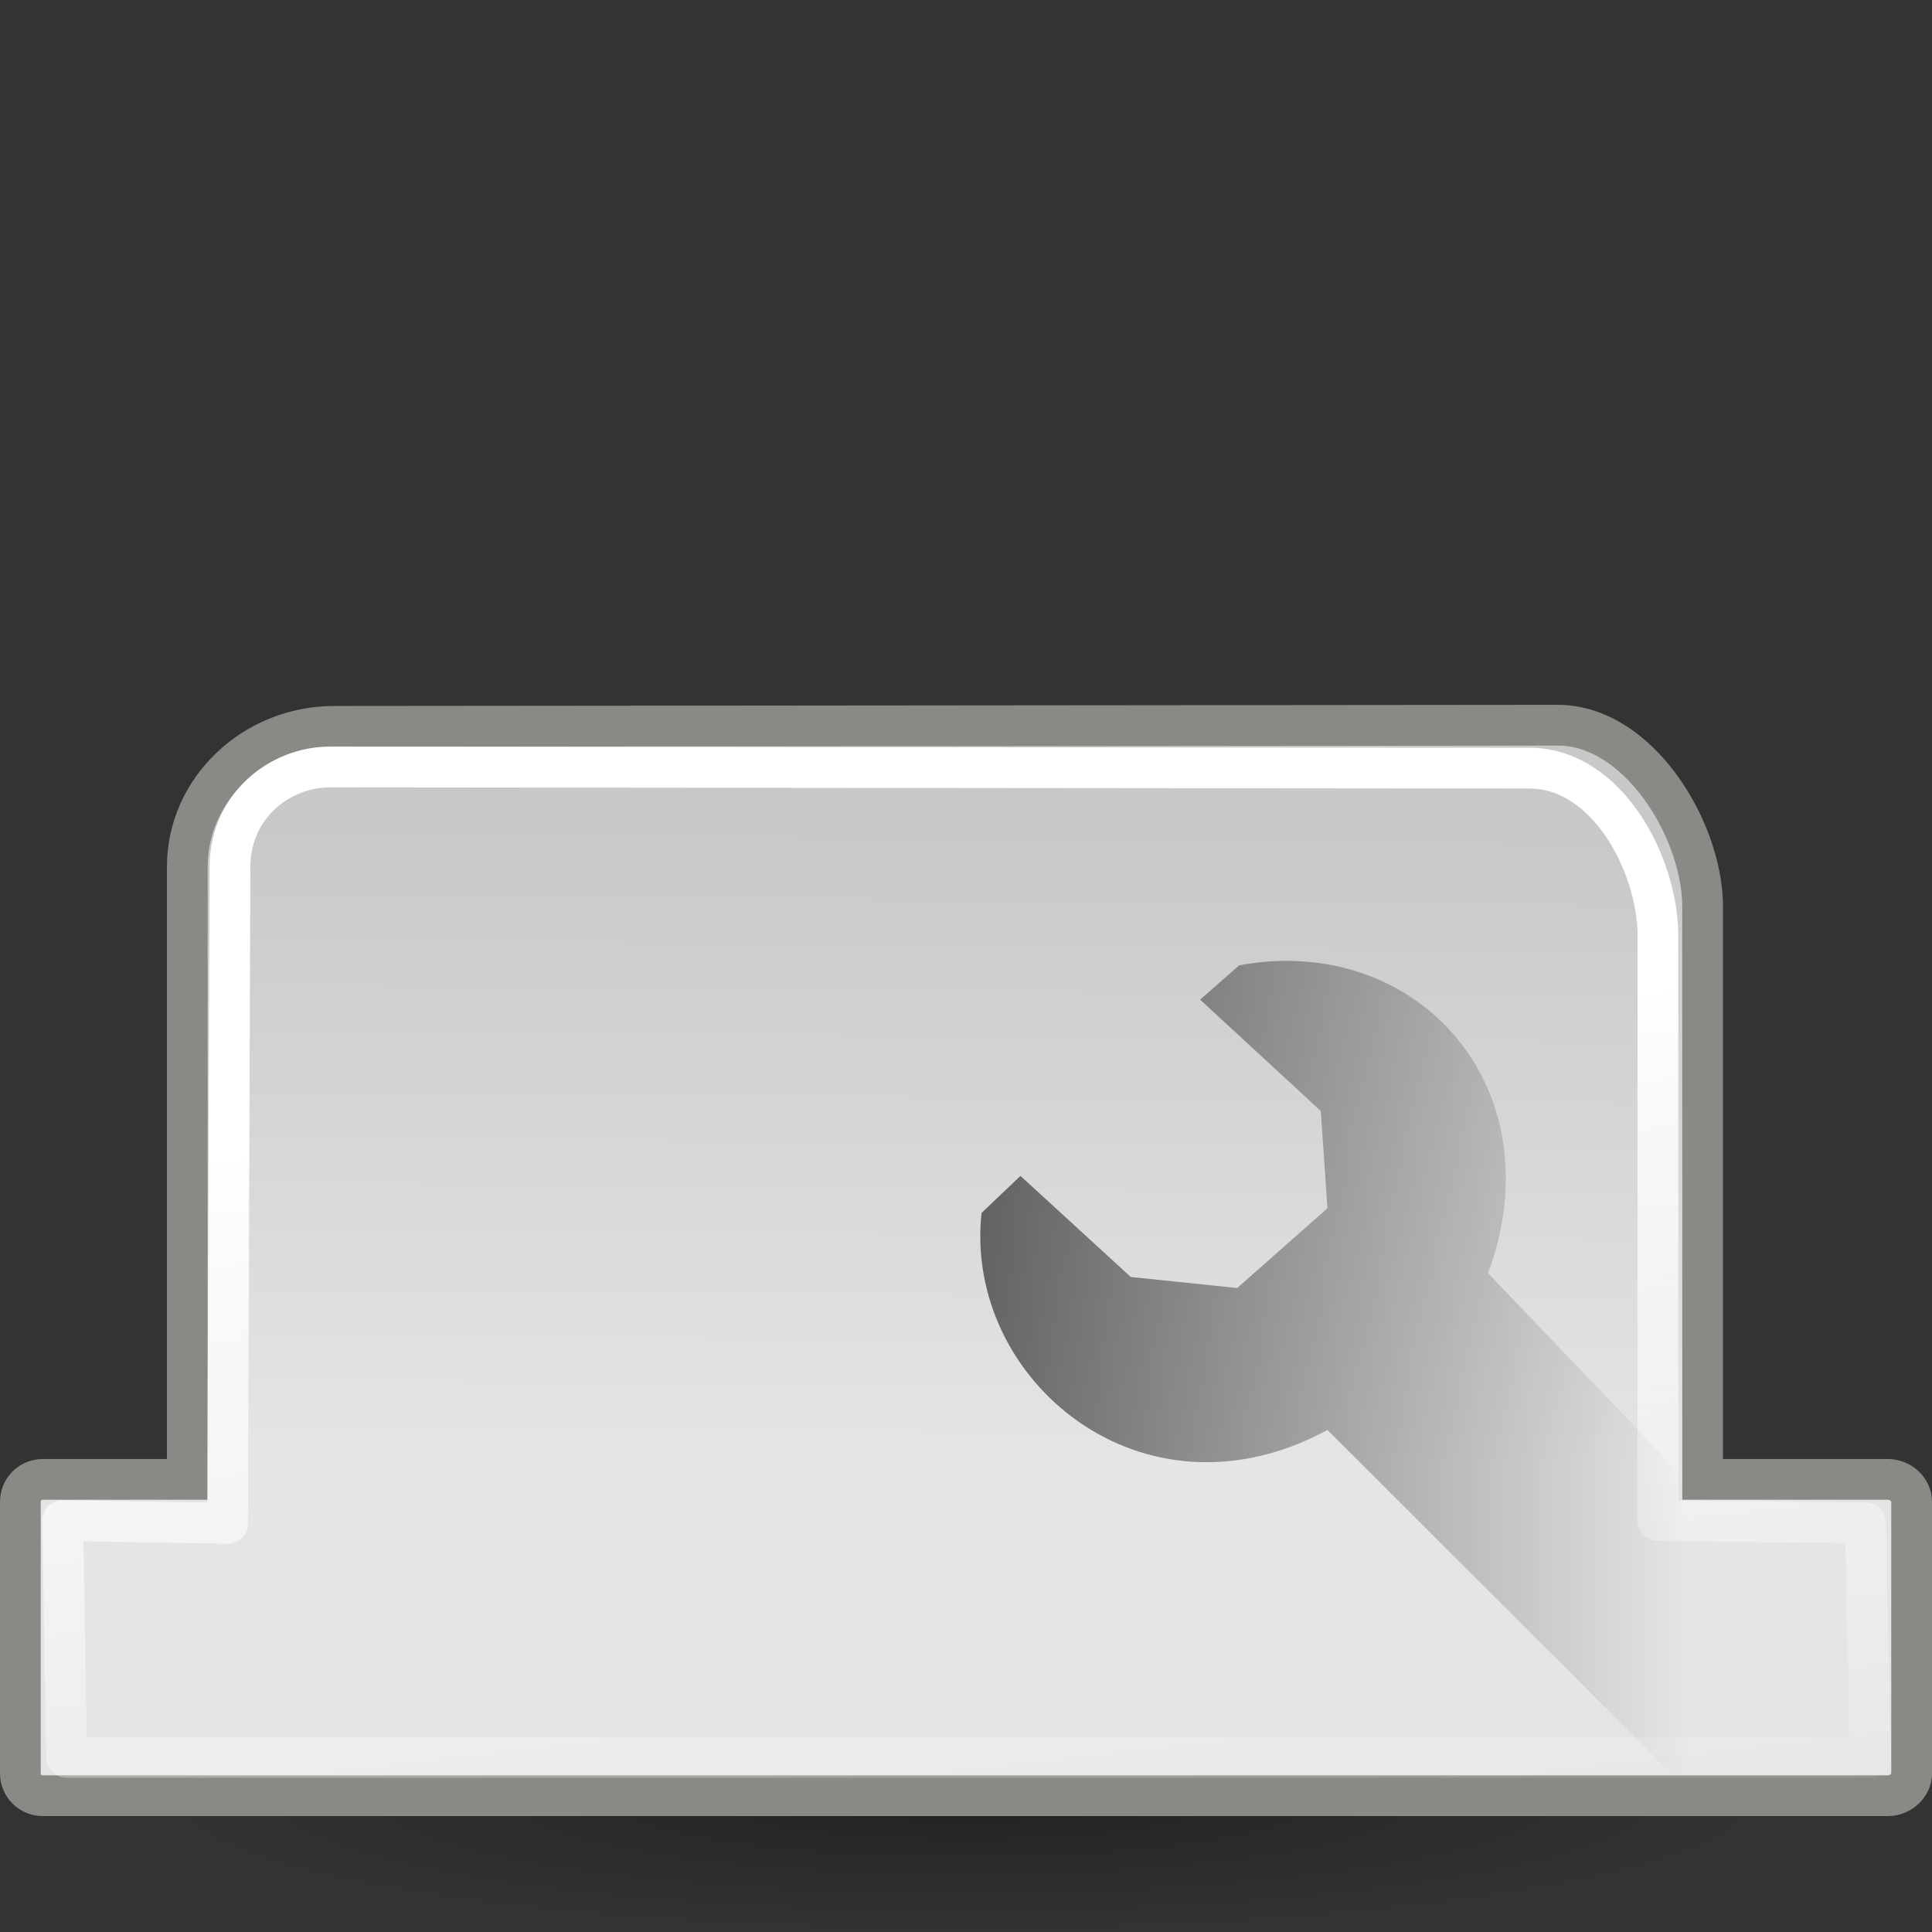 <?xml version="1.0" encoding="UTF-8" standalone="no"?>
<!-- Created with Inkscape (http://www.inkscape.org/) -->
<svg
   xmlns:dc="http://purl.org/dc/elements/1.1/"
   xmlns:cc="http://web.resource.org/cc/"
   xmlns:rdf="http://www.w3.org/1999/02/22-rdf-syntax-ns#"
   xmlns:svg="http://www.w3.org/2000/svg"
   xmlns="http://www.w3.org/2000/svg"
   xmlns:xlink="http://www.w3.org/1999/xlink"
   xmlns:sodipodi="http://sodipodi.sourceforge.net/DTD/sodipodi-0.dtd"
   xmlns:inkscape="http://www.inkscape.org/namespaces/inkscape"
   width="22"
   height="22"
   id="svg1306"
   sodipodi:version="0.32"
   inkscape:version="0.44.1"
   sodipodi:docbase="/source/git/kmchart/images"
   sodipodi:docname="tab-edit.svg"
   version="1.0"
   inkscape:export-filename="/source/git/kmchart/images/tab-edit.png"
   inkscape:export-xdpi="90"
   inkscape:export-ydpi="90">
  <rect width="100%" height="100%" fill="#333333" stroke="none"/>
  <defs
     id="defs1308">
    <linearGradient
       id="linearGradient2218">
      <stop
         style="stop-color:#000000;stop-opacity:1;"
         offset="0"
         id="stop2220" />
      <stop
         style="stop-color:black;stop-opacity:0;"
         offset="1"
         id="stop2222" />
    </linearGradient>
    <linearGradient
       inkscape:collect="always"
       id="linearGradient2200">
      <stop
         style="stop-color:#ffffff;stop-opacity:1;"
         offset="0"
         id="stop2202" />
      <stop
         style="stop-color:#ffffff;stop-opacity:0;"
         offset="1"
         id="stop2204" />
    </linearGradient>
    <linearGradient
       id="linearGradient2087">
      <stop
         style="stop-color:#e5e5e5;stop-opacity:1;"
         offset="0"
         id="stop2089" />
      <stop
         style="stop-color:#c8c8c8;stop-opacity:1;"
         offset="1"
         id="stop2091" />
    </linearGradient>
    <linearGradient
       id="linearGradient8498">
      <stop
         id="stop8500"
         offset="0"
         style="stop-color:#bcbcb4;stop-opacity:1;" />
      <stop
         style="stop-color:#e4e4e1;stop-opacity:1;"
         offset="0.5"
         id="stop8504" />
      <stop
         id="stop8502"
         offset="1"
         style="stop-color:#dadad6;stop-opacity:1;" />
    </linearGradient>
    <linearGradient
       id="linearGradient7764">
      <stop
         style="stop-color:#ffffff;stop-opacity:1;"
         offset="0"
         id="stop7766" />
      <stop
         style="stop-color:#ffffff;stop-opacity:0.526;"
         offset="1"
         id="stop7768" />
    </linearGradient>
    <linearGradient
       id="linearGradient12512">
      <stop
         id="stop12513"
         offset="0"
         style="stop-color:#ffffff;stop-opacity:1;" />
      <stop
         id="stop12517"
         offset="0.5"
         style="stop-color:#fff520;stop-opacity:0.891;" />
      <stop
         id="stop12514"
         offset="1"
         style="stop-color:#fff300;stop-opacity:0;" />
    </linearGradient>
    <linearGradient
       id="linearGradient2091">
      <stop
         style="stop-color:#d5d5d0;stop-opacity:1;"
         offset="0"
         id="stop2093" />
      <stop
         style="stop-color:#ffffff;stop-opacity:0.784;"
         offset="1"
         id="stop2095" />
    </linearGradient>
    <linearGradient
       inkscape:collect="always"
       xlink:href="#linearGradient2087"
       id="linearGradient2093"
       x1="20.758"
       y1="33.07"
       x2="20.909"
       y2="16.963"
       gradientUnits="userSpaceOnUse"
       gradientTransform="translate(0,-4)" />
    <linearGradient
       inkscape:collect="always"
       xlink:href="#linearGradient2200"
       id="linearGradient2206"
       x1="26.538"
       y1="22.765"
       x2="29.268"
       y2="45.015"
       gradientUnits="userSpaceOnUse"
       gradientTransform="translate(0,-4)" />
    <radialGradient
       inkscape:collect="always"
       xlink:href="#linearGradient2218"
       id="radialGradient2224"
       cx="24.5"
       cy="39.625"
       fx="24.5"
       fy="39.625"
       r="19.25"
       gradientTransform="matrix(1,0,0,0.344,0,25.988)"
       gradientUnits="userSpaceOnUse" />
    <linearGradient
       inkscape:collect="always"
       xlink:href="#linearGradient2218"
       id="linearGradient2796"
       x1="22.735"
       y1="26.875"
       x2="39.015"
       y2="26.875"
       gradientUnits="userSpaceOnUse" />
    <radialGradient
       inkscape:collect="always"
       xlink:href="#linearGradient2218"
       id="radialGradient2824"
       gradientUnits="userSpaceOnUse"
       gradientTransform="matrix(1,0,0,0.344,0,25.988)"
       cx="24.5"
       cy="39.625"
       fx="24.5"
       fy="39.625"
       r="19.25" />
    <linearGradient
       inkscape:collect="always"
       xlink:href="#linearGradient2087"
       id="linearGradient2826"
       gradientUnits="userSpaceOnUse"
       gradientTransform="translate(0,-4)"
       x1="20.758"
       y1="33.07"
       x2="20.909"
       y2="16.963" />
    <linearGradient
       inkscape:collect="always"
       xlink:href="#linearGradient2200"
       id="linearGradient2828"
       gradientUnits="userSpaceOnUse"
       gradientTransform="translate(0,-4)"
       x1="26.538"
       y1="22.765"
       x2="29.268"
       y2="45.015" />
    <linearGradient
       inkscape:collect="always"
       xlink:href="#linearGradient2218"
       id="linearGradient2830"
       gradientUnits="userSpaceOnUse"
       x1="22.735"
       y1="26.875"
       x2="39.015"
       y2="26.875" />
    <linearGradient
       inkscape:collect="always"
       xlink:href="#linearGradient2218"
       id="linearGradient2793"
       gradientUnits="userSpaceOnUse"
       x1="22.735"
       y1="26.875"
       x2="39.015"
       y2="26.875"
       gradientTransform="matrix(0.495,0,0,0.45,-8.629893e-2,3.554)" />
    <linearGradient
       inkscape:collect="always"
       xlink:href="#linearGradient2200"
       id="linearGradient2797"
       gradientUnits="userSpaceOnUse"
       gradientTransform="matrix(0.479,0,0,0.45,-0.501,1.752)"
       x1="26.538"
       y1="22.765"
       x2="29.268"
       y2="45.015" />
    <linearGradient
       inkscape:collect="always"
       xlink:href="#linearGradient2087"
       id="linearGradient2800"
       gradientUnits="userSpaceOnUse"
       gradientTransform="matrix(0.479,0,0,0.45,-0.501,1.752)"
       x1="20.758"
       y1="33.07"
       x2="20.909"
       y2="16.963" />
  </defs>
  <sodipodi:namedview
     id="base"
     pagecolor="#ffffff"
     bordercolor="#666666"
     borderopacity="0.278"
     inkscape:pageopacity="0.0"
     inkscape:pageshadow="2"
     inkscape:zoom="8"
     inkscape:cx="23.449398"
     inkscape:cy="3.6835927"
     inkscape:current-layer="layer1"
     showgrid="false"
     inkscape:grid-bbox="true"
     inkscape:document-units="px"
     inkscape:window-width="906"
     inkscape:window-height="689"
     inkscape:window-x="81"
     inkscape:window-y="25"
     showguides="true"
     inkscape:guide-bbox="true"
     inkscape:showpageshadow="false"
     width="22px"
     height="22px" />
  <g
     id="layer1"
     inkscape:label="Layer 1"
     inkscape:groupmode="layer">
    <path
       sodipodi:type="arc"
       style="opacity:0.33;color:black;fill:url(#radialGradient2824);fill-opacity:1;fill-rule:evenodd;stroke:none;stroke-width:1;stroke-linecap:butt;stroke-linejoin:miter;marker:none;marker-start:none;marker-mid:none;marker-end:none;stroke-miterlimit:4;stroke-dasharray:none;stroke-dashoffset:0;stroke-opacity:1;visibility:visible;display:inline;overflow:visible"
       id="path2208"
       sodipodi:cx="24.5"
       sodipodi:cy="39.625"
       sodipodi:rx="19.25"
       sodipodi:ry="6.625"
       d="M 43.75 39.625 A 19.25 6.625 0 1 1  5.25,39.625 A 19.25 6.625 0 1 1  43.75 39.625 z"
       transform="matrix(0.479,0,0,0.229,-0.741,11.41)" />
    <path
       style="fill:url(#linearGradient2800);fill-opacity:1;fill-rule:evenodd;stroke:#888a85;stroke-width:0.464;stroke-linecap:butt;stroke-linejoin:miter;stroke-miterlimit:4;stroke-dasharray:none;stroke-dashoffset:0;stroke-opacity:1"
       d="M 3.806,8.271 C 2.886,8.271 2.133,8.992 2.133,9.866 L 2.133,16.846 L 0.487,16.846 C 0.342,16.846 0.232,16.963 0.232,17.099 L 0.232,20.194 C 0.232,20.331 0.342,20.448 0.487,20.448 L 21.498,20.448 C 21.643,20.448 21.768,20.331 21.768,20.194 L 21.768,17.099 C 21.768,16.963 21.643,16.846 21.498,16.846 L 19.388,16.846 L 19.388,10.292 C 19.368,9.418 18.648,8.258 17.739,8.258 L 3.806,8.271 z "
       id="rect1316"
       sodipodi:nodetypes="ccccccccccccccc" />
    <path
       style="fill:none;fill-opacity:1;fill-rule:evenodd;stroke:url(#linearGradient2797);stroke-width:0.464;stroke-linecap:round;stroke-linejoin:round;stroke-miterlimit:4;stroke-dasharray:none;stroke-dashoffset:0;stroke-opacity:1"
       d="M 3.751,8.734 C 3.197,8.734 2.619,9.168 2.619,9.877 L 2.591,17.347 L 0.714,17.315 L 0.759,20.012 L 21.297,20.012 L 21.242,17.342 L 18.879,17.315 L 18.879,10.622 C 18.86,9.806 18.286,8.747 17.416,8.747 L 3.751,8.734 z "
       id="path1331"
       sodipodi:nodetypes="ccccccccccc" />
    <path
       style="opacity:0.548;color:black;fill:url(#linearGradient2793);fill-opacity:1;fill-rule:nonzero;stroke:none;stroke-width:1;stroke-linecap:butt;stroke-linejoin:miter;marker:none;marker-start:none;marker-mid:none;marker-end:none;stroke-miterlimit:4;stroke-dasharray:none;stroke-dashoffset:0;stroke-opacity:1;visibility:visible;display:inline;overflow:visible"
       d="M 14.434,10.95 C 14.326,10.959 14.221,10.972 14.11,10.993 L 13.666,11.383 L 15.04,12.651 L 15.116,13.759 L 14.088,14.667 L 12.876,14.541 L 11.62,13.39 C 11.62,13.39 11.177,13.812 11.177,13.812 C 10.972,15.718 13.017,17.423 15.116,16.283 L 19.218,20.38 L 19.218,16.874 L 16.945,14.498 C 17.682,12.502 16.305,10.809 14.434,10.95 z "
       id="path2140" />
  </g>
</svg>
